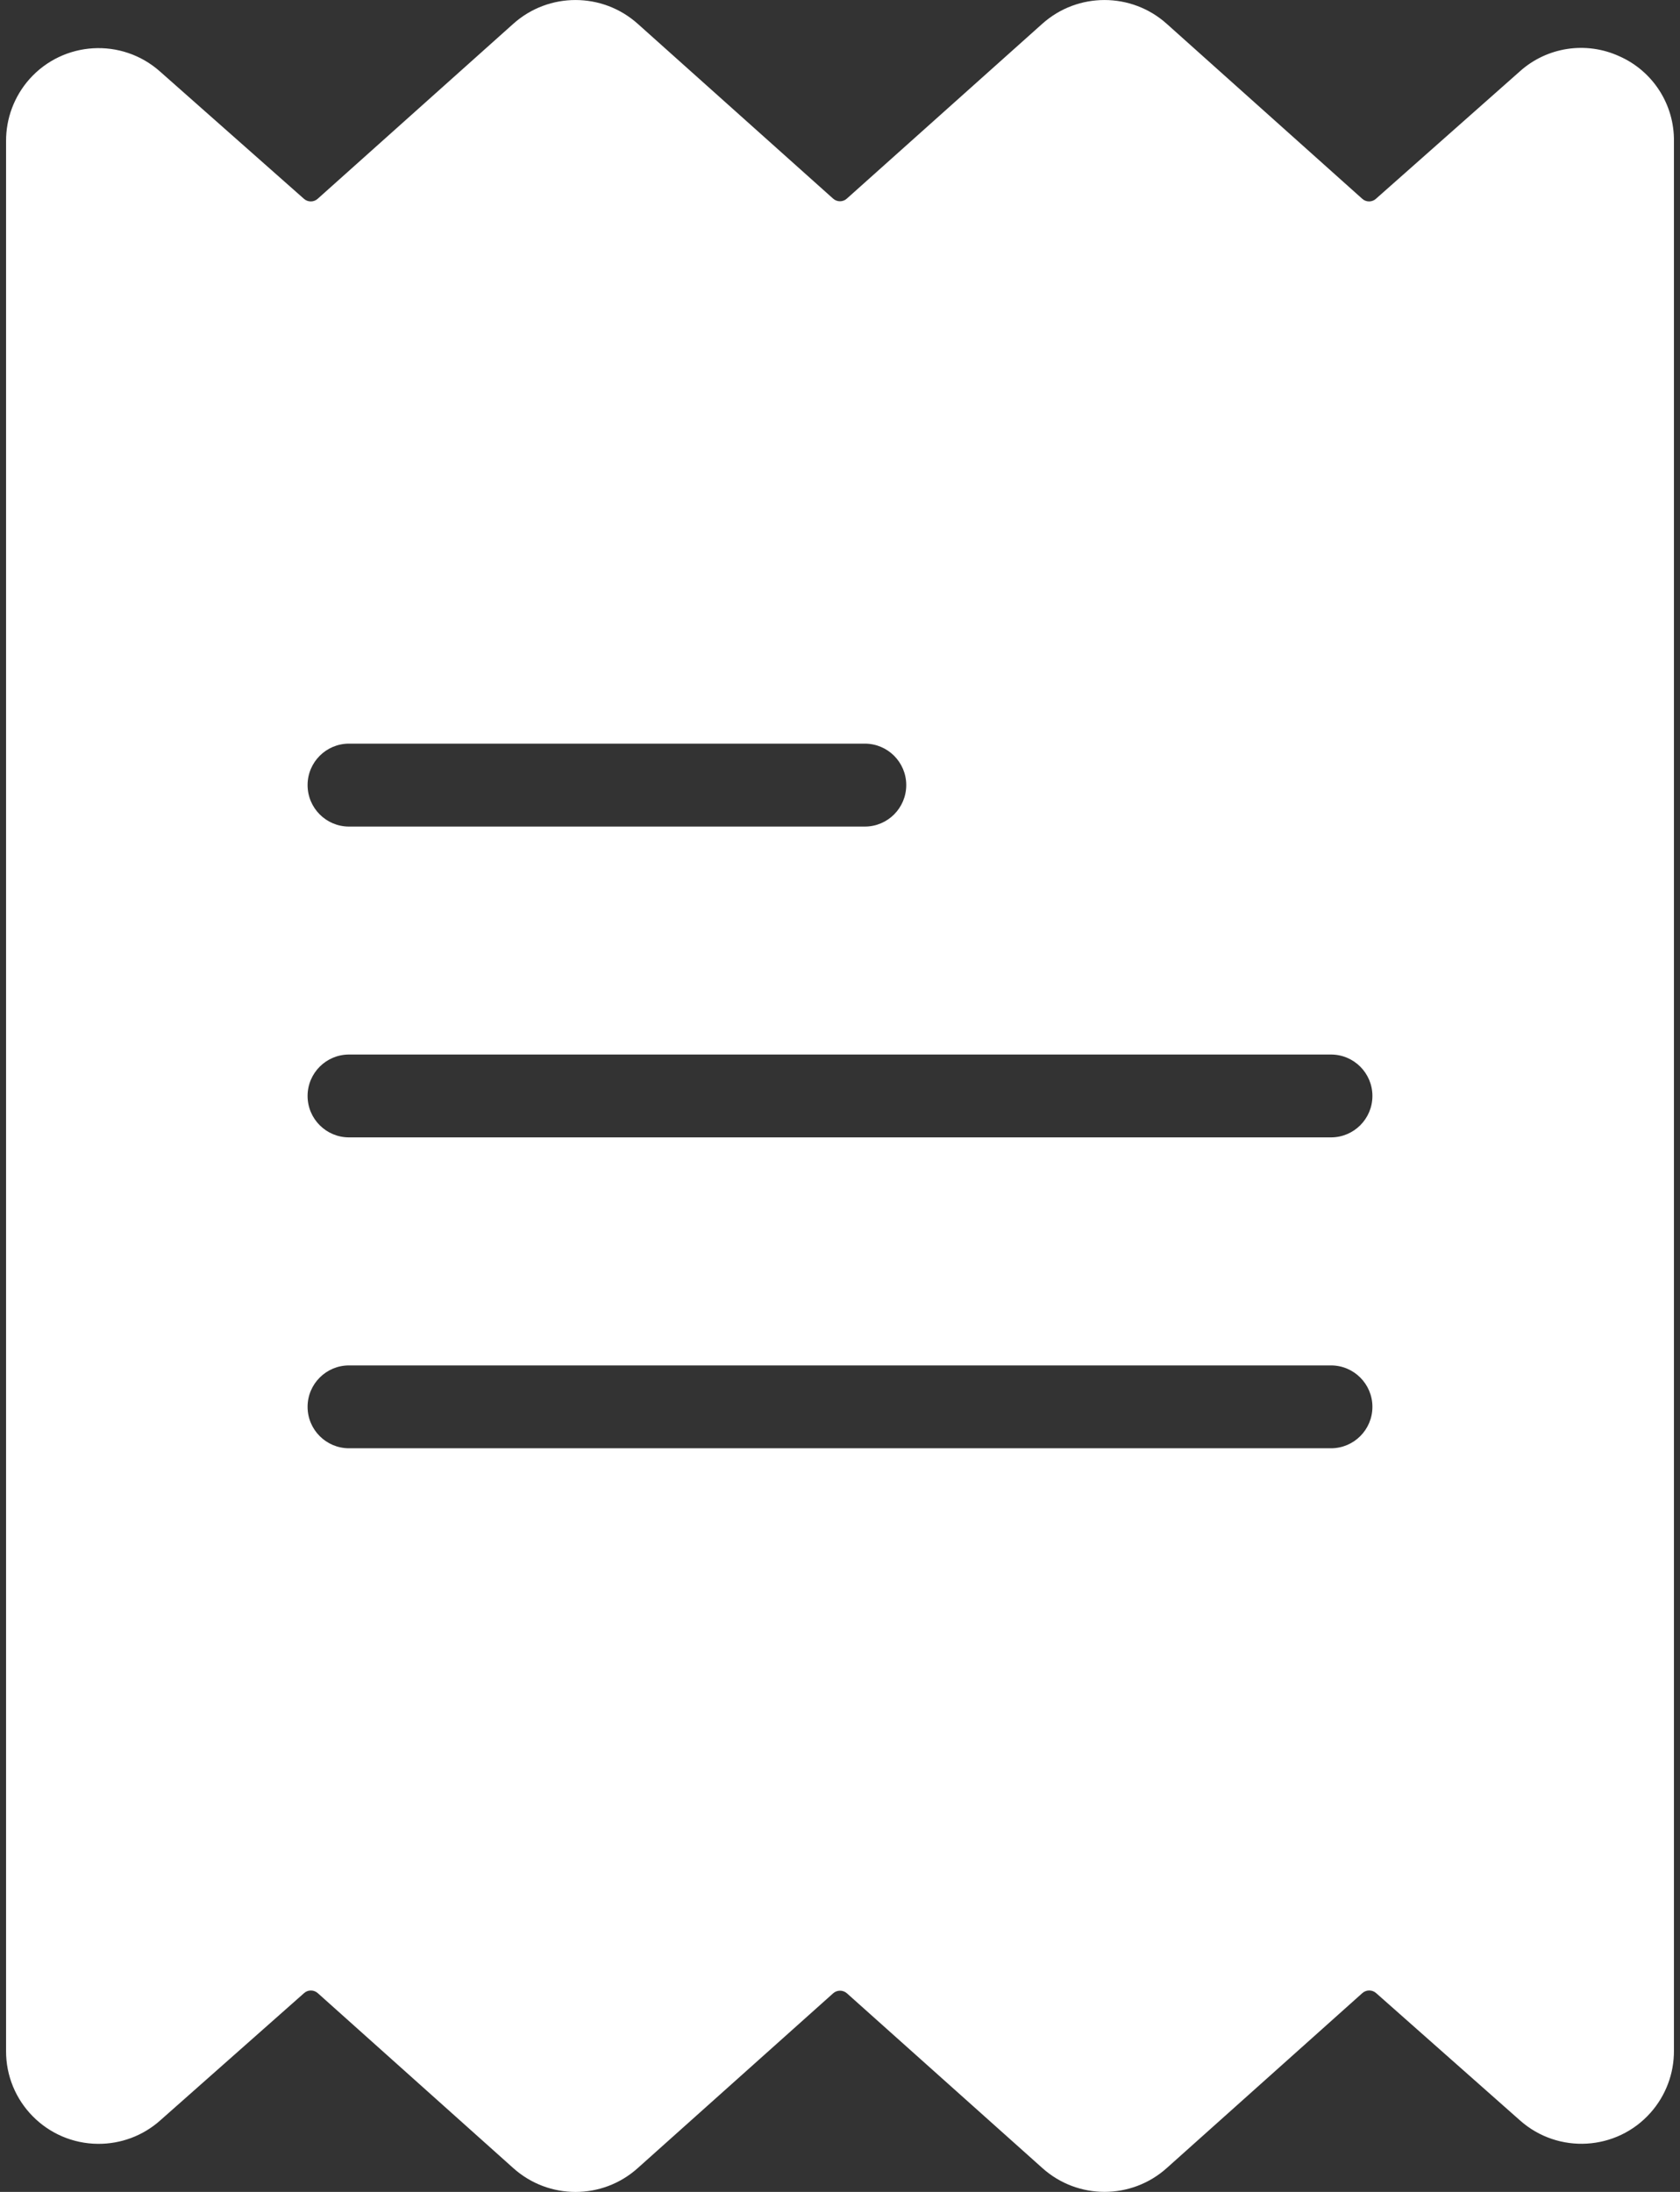 <svg width="23" height="30" viewBox="0 0 23 30" fill="none" xmlns="http://www.w3.org/2000/svg">
<rect x="0" y="0" width="23" height="30" fill="#333333" stroke="none"/>
<path d="M22.172 0.771C21.716 0.561 21.178 0.642 20.805 0.979L18.837 2.721C18.784 2.769 18.703 2.769 18.65 2.721L15.972 0.325C15.488 -0.108 14.754 -0.108 14.27 0.325L11.594 2.718C11.541 2.767 11.459 2.767 11.405 2.718L8.73 0.325C8.245 -0.108 7.512 -0.108 7.028 0.325L4.349 2.721C4.296 2.769 4.215 2.769 4.161 2.721L2.191 0.979C1.668 0.514 0.868 0.561 0.403 1.083C0.195 1.318 0.081 1.621 0.083 1.935V28.066C0.078 28.766 0.642 29.338 1.343 29.342C1.657 29.344 1.96 29.23 2.194 29.021L4.163 27.279C4.216 27.231 4.297 27.232 4.35 27.279L7.028 29.675C7.513 30.109 8.246 30.109 8.73 29.675L11.406 27.282C11.46 27.234 11.541 27.234 11.595 27.282L14.271 29.674C14.755 30.108 15.488 30.108 15.973 29.674L18.651 27.279C18.705 27.231 18.786 27.231 18.84 27.279L20.809 29.021C21.332 29.486 22.133 29.439 22.597 28.916C22.805 28.682 22.919 28.379 22.917 28.066V1.935C22.924 1.433 22.631 0.975 22.172 0.771ZM4.778 10.178H11.84C12.153 10.178 12.407 10.432 12.407 10.745C12.407 11.059 12.153 11.313 11.84 11.313H4.778C4.465 11.313 4.211 11.059 4.211 10.745C4.211 10.432 4.465 10.178 4.778 10.178ZM18.222 19.822H4.778C4.465 19.822 4.211 19.568 4.211 19.255C4.211 18.942 4.465 18.688 4.778 18.688H18.222C18.535 18.688 18.789 18.942 18.789 19.255C18.789 19.568 18.535 19.822 18.222 19.822ZM18.222 15.567H4.778C4.465 15.567 4.211 15.313 4.211 15C4.211 14.687 4.465 14.433 4.778 14.433H18.222C18.535 14.433 18.789 14.687 18.789 15C18.789 15.313 18.535 15.567 18.222 15.567Z" fill="white"/>
</svg>
